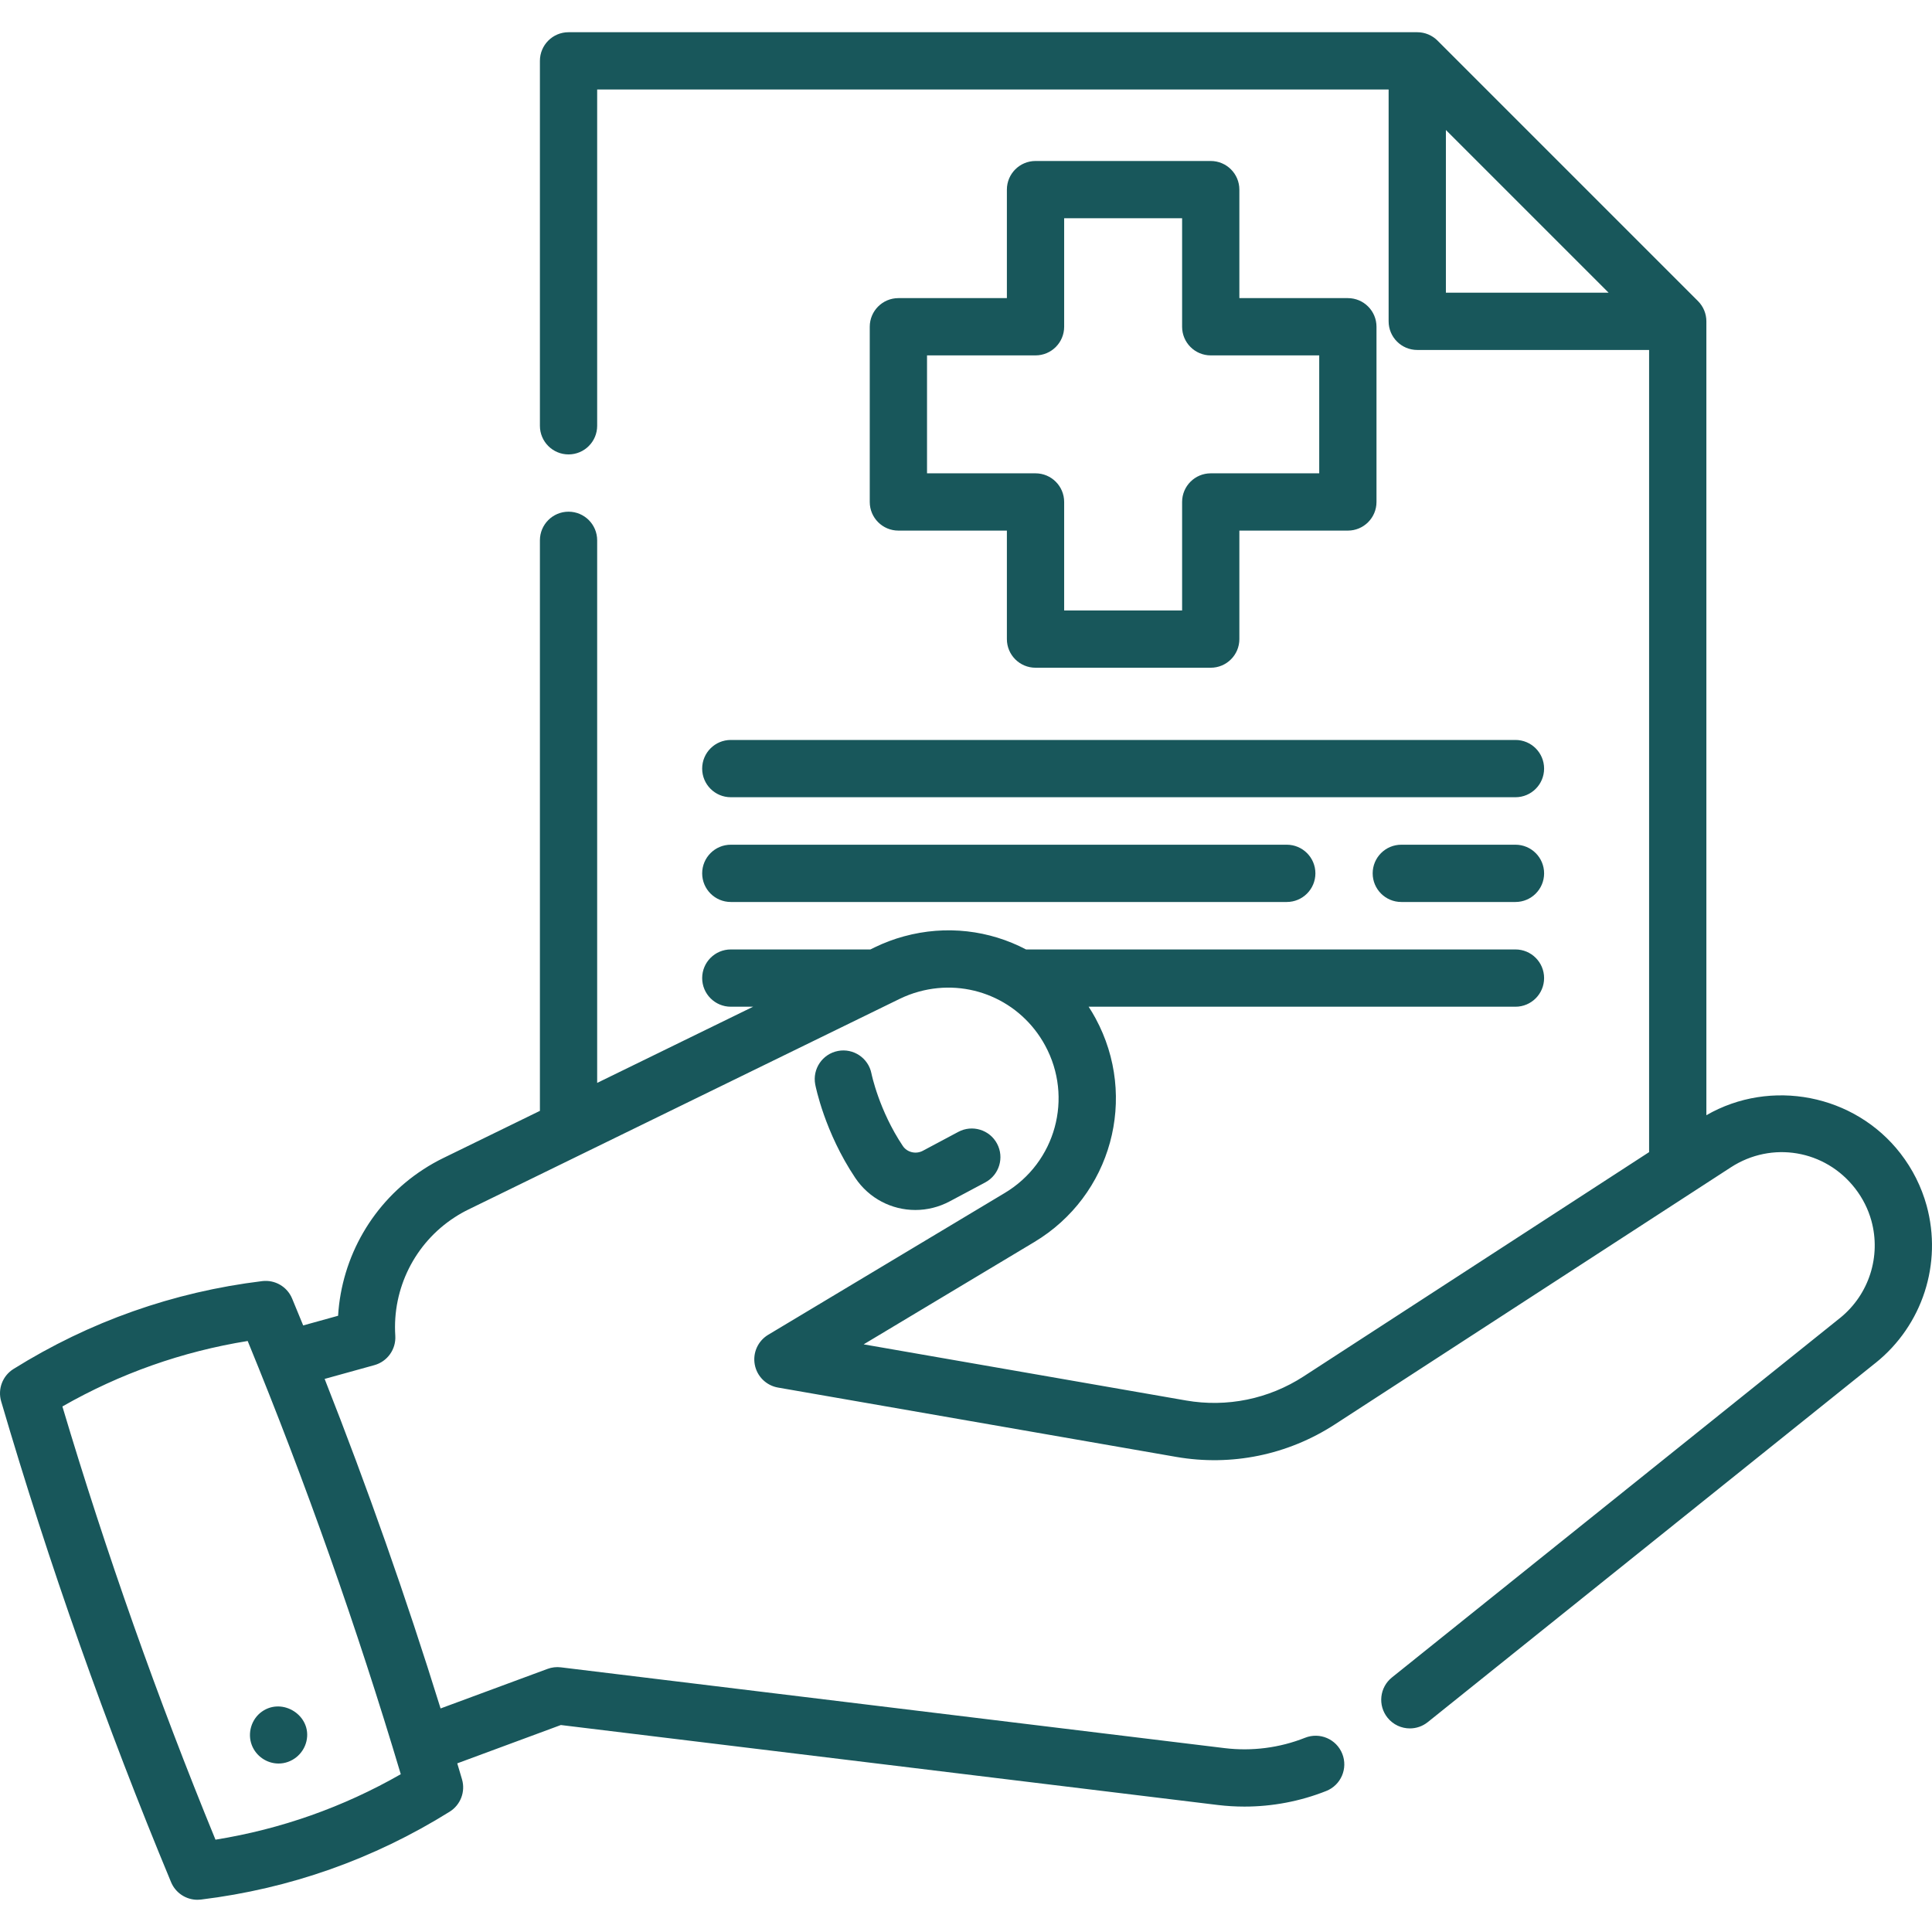 <svg width="180" height="180" viewBox="0 0 180 180" fill="none" xmlns="http://www.w3.org/2000/svg">
<g clip-path="url(#clip0_122_2465)">
<path d="M112.801 14.999H96.477C95.004 14.999 93.809 16.194 93.809 17.667V27.775H83.701C82.228 27.775 81.033 28.969 81.033 30.443V46.767C81.033 48.241 82.228 49.435 83.701 49.435H93.809V59.543C93.809 61.016 95.004 62.211 96.477 62.211H112.801C114.275 62.211 115.469 61.016 115.469 59.543V49.435H125.577C127.051 49.435 128.245 48.24 128.245 46.767V30.443C128.245 28.969 127.051 27.775 125.577 27.775H115.469V17.667C115.469 16.194 114.275 14.999 112.801 14.999ZM122.909 33.111V44.099H112.801C111.328 44.099 110.134 45.294 110.134 46.767V56.875H99.145V46.767C99.145 45.294 97.95 44.099 96.477 44.099H86.369V33.111H96.477C97.95 33.111 99.145 31.916 99.145 30.443V20.335H110.134V30.443C110.134 31.916 111.328 33.111 112.801 33.111H122.909Z" fill="#18575B"/>
<path d="M179.5 112.324C179.012 110.559 178.192 108.923 177.059 107.459C172.78 101.938 164.967 100.45 158.979 103.902V29.937C158.979 29.23 158.698 28.551 158.197 28.051L133.93 3.783C133.429 3.283 132.751 3.002 132.043 3.002H52.969C51.496 3.002 50.302 4.196 50.302 5.67V39.67C50.302 41.143 51.496 42.337 52.969 42.337C54.443 42.337 55.637 41.143 55.637 39.67V8.338H129.375V29.937C129.375 31.411 130.57 32.605 132.043 32.605H153.643V107.341L121.453 128.237C118.202 130.346 114.311 131.142 110.5 130.48L80.465 125.25L96.359 115.721C103.562 111.405 106.068 102.243 102.064 94.862C101.864 94.494 101.651 94.139 101.427 93.794H141.192C142.666 93.794 143.86 92.599 143.86 91.126C143.86 89.652 142.666 88.458 141.192 88.458H95.592C92.19 86.67 88.152 86.159 84.214 87.239C83.279 87.493 82.356 87.841 81.469 88.273L81.091 88.458H68.088C66.614 88.458 65.42 89.653 65.42 91.126C65.42 92.599 66.614 93.794 68.088 93.794H70.167L55.637 100.891V50.341C55.637 48.868 54.443 47.673 52.969 47.673C51.496 47.673 50.302 48.868 50.302 50.341V103.497L41.32 107.883C40.674 108.196 40.037 108.557 39.436 108.951C34.751 111.992 31.833 117.081 31.499 122.587L28.248 123.488C27.906 122.651 27.562 121.815 27.215 120.981C26.756 119.876 25.618 119.214 24.429 119.358C16.138 120.37 8.341 123.124 1.256 127.546C0.241 128.18 -0.229 129.411 0.108 130.56C4.548 145.708 9.874 160.779 15.937 175.355C16.354 176.358 17.332 176.998 18.398 176.998C18.506 176.998 18.614 176.991 18.723 176.978C27.013 175.966 34.81 173.211 41.896 168.79C42.911 168.156 43.381 166.924 43.044 165.776C42.899 165.279 42.749 164.784 42.602 164.287L52.254 160.717L113.454 168.166C114.28 168.266 115.111 168.316 115.94 168.316C118.544 168.316 121.14 167.824 123.562 166.862C124.932 166.318 125.601 164.767 125.057 163.398C124.513 162.028 122.962 161.36 121.592 161.903C119.225 162.843 116.634 163.177 114.099 162.869L52.257 155.342C51.834 155.289 51.407 155.34 51.009 155.488L41.048 159.172C37.836 148.829 34.22 138.55 30.246 128.47L34.878 127.187C36.096 126.85 36.91 125.704 36.828 124.442C36.541 120.04 38.654 115.819 42.35 113.42C42.768 113.146 43.204 112.899 43.654 112.681L83.81 93.067C84.395 92.782 85.002 92.552 85.618 92.385C90.248 91.116 95.081 93.181 97.373 97.405C100.011 102.266 98.36 108.301 93.615 111.144L71.571 124.359C70.615 124.932 70.116 126.039 70.32 127.135C70.524 128.231 71.387 129.084 72.486 129.276L109.585 135.736C114.728 136.629 119.974 135.556 124.357 132.713L161.254 108.761C165.069 106.281 170.051 107.126 172.84 110.725C173.545 111.636 174.055 112.652 174.355 113.738C175.262 117.051 174.135 120.579 171.483 122.753C171.457 122.773 171.432 122.793 171.407 122.813L129.684 156.283C128.534 157.205 128.35 158.884 129.272 160.033C129.799 160.69 130.573 161.032 131.355 161.032C131.94 161.032 132.53 160.84 133.023 160.445L174.662 127.042C174.691 127.02 174.72 126.998 174.749 126.975C179.113 123.474 180.979 117.725 179.5 112.324ZM20.076 171.399C14.674 158.232 9.883 144.674 5.813 131.037C11.181 127.968 16.971 125.921 23.076 124.937C28.478 138.104 33.269 151.662 37.339 165.299C31.971 168.369 26.181 170.415 20.076 171.399ZM134.711 12.111L149.87 27.269H134.711V12.111Z" fill="#18575B"/>
<path d="M85.28 112.732C86.364 112.732 87.465 112.471 88.487 111.925L91.794 110.162C93.095 109.468 93.587 107.852 92.893 106.552C92.2 105.252 90.583 104.76 89.283 105.454L85.976 107.217C85.331 107.561 84.513 107.365 84.115 106.77C81.896 103.457 81.204 100.077 81.193 100.025C80.912 98.582 79.517 97.639 78.072 97.915C76.625 98.193 75.677 99.591 75.954 101.038C75.989 101.217 76.83 105.482 79.681 109.739C80.975 111.672 83.095 112.732 85.28 112.732Z" fill="#18575B"/>
<path d="M25.952 164.304C27.19 164.304 28.275 163.424 28.552 162.222C29.092 159.872 26.346 158.092 24.401 159.467C23.421 160.16 23.03 161.479 23.463 162.596C23.857 163.615 24.858 164.304 25.952 164.304Z" fill="#18575B"/>
<path d="M65.419 71.608C65.419 73.082 66.614 74.276 68.087 74.276H141.192C142.665 74.276 143.86 73.082 143.86 71.608C143.86 70.135 142.665 68.94 141.192 68.94H68.087C66.614 68.94 65.419 70.135 65.419 71.608Z" fill="#18575B"/>
<path d="M130.557 78.7C129.083 78.7 127.889 79.894 127.889 81.368C127.889 82.841 129.083 84.036 130.557 84.036H141.193C142.666 84.036 143.861 82.841 143.861 81.368C143.861 79.894 142.666 78.7 141.193 78.7H130.557Z" fill="#18575B"/>
<path d="M68.088 78.7C66.614 78.7 65.42 79.894 65.42 81.368C65.42 82.841 66.614 84.036 68.088 84.036H119.885C121.358 84.036 122.553 82.841 122.553 81.368C122.553 79.894 121.358 78.7 119.885 78.7H68.088Z" fill="#18575B"/>
</g>
<defs>
<clipPath id="clip0_122_2465">
<rect width="180" height="180" fill="white"/>
</clipPath>
</defs>
</svg>
